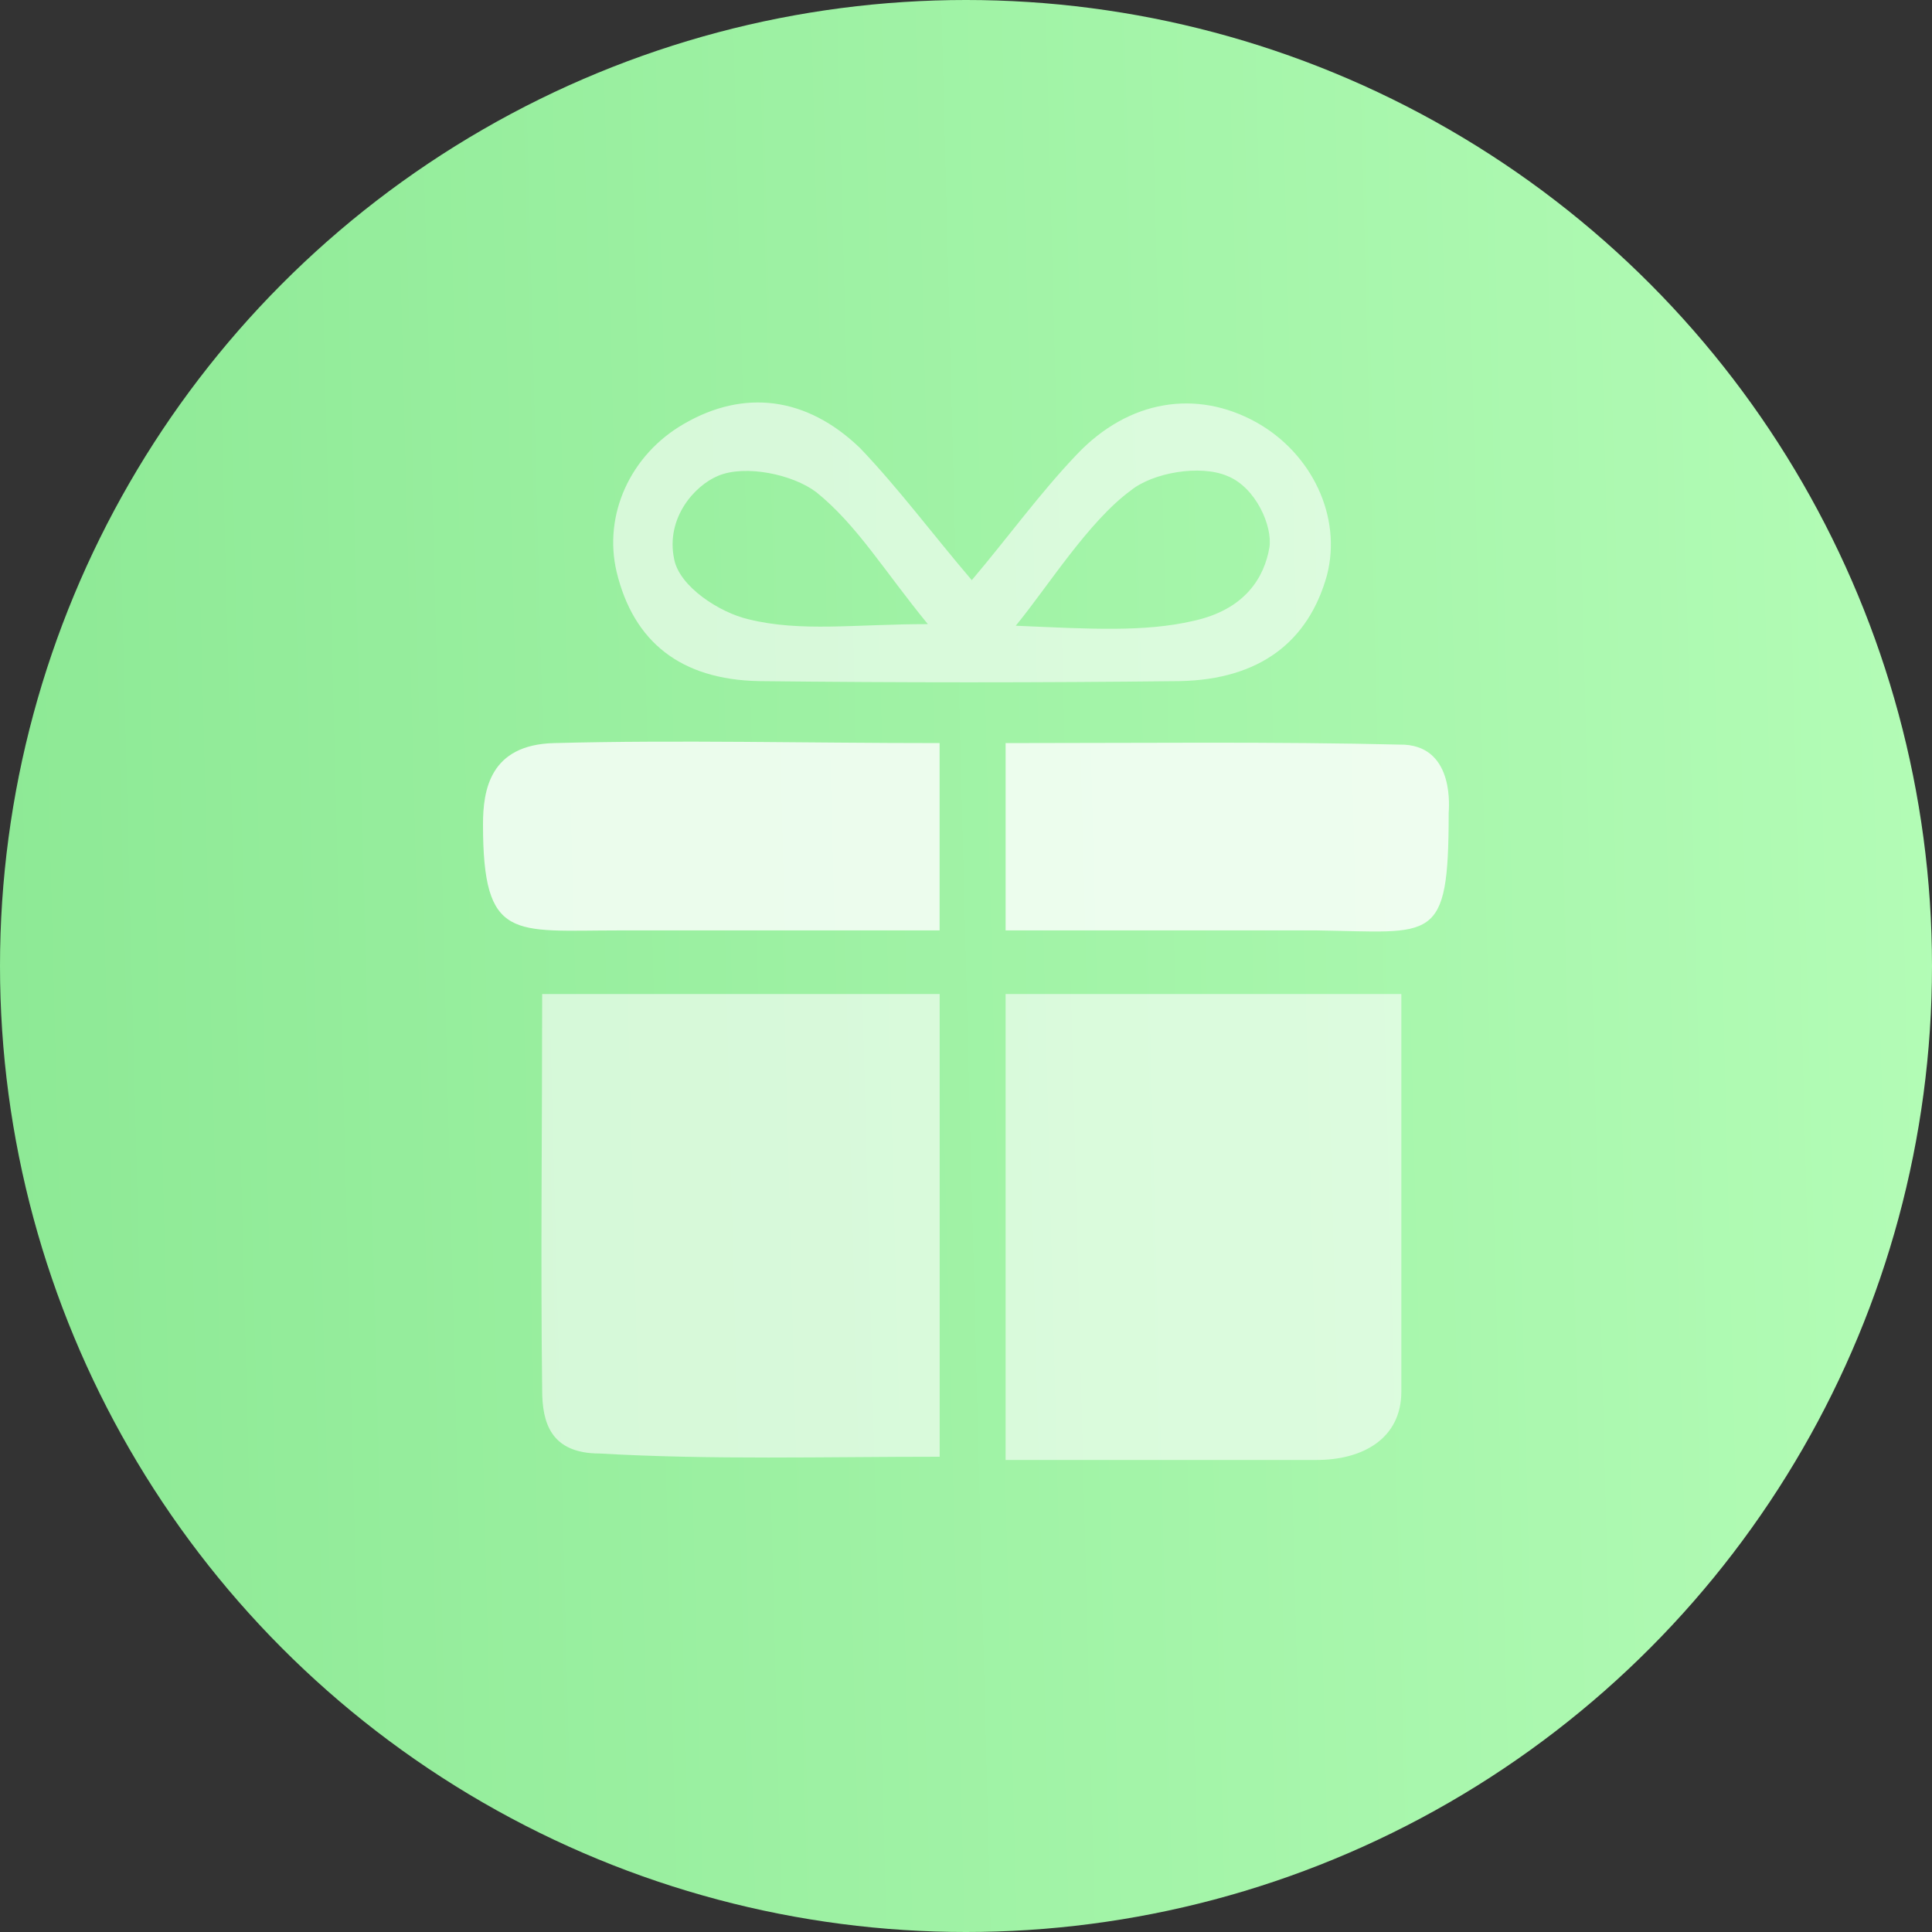 <svg width="24" height="24" fill="none" xmlns="http://www.w3.org/2000/svg"><rect width="100%" height="100%" fill="#333333" stroke="none"/><circle cx="12" cy="12" r="12" fill="url(#a)"/><path fill-rule="evenodd" clip-rule="evenodd" d="M11.673 12.348v5.748c-1.429 0-2.837.04-4.223-.04-.61 0-.715-.385-.715-.79-.02-1.62 0-3.238 0-4.918h4.938zM12.492 18.136v-5.788h4.916v4.938c0 .587-.483.85-1.05.85h-3.866zM12.072 7.207c.462-.547.84-1.073 1.302-1.559.652-.688 1.492-.81 2.227-.405.694.385 1.072 1.174.883 1.903-.231.83-.84 1.295-1.828 1.315-1.744.02-3.488.02-5.231 0-.967-.02-1.555-.485-1.765-1.356-.168-.708.168-1.457.84-1.842.735-.425 1.513-.344 2.185.304.483.506.903 1.073 1.387 1.64zm-.546.546c-.547-.668-.883-1.235-1.387-1.64-.294-.222-.883-.344-1.219-.202-.294.122-.651.526-.546 1.032.063.344.567.668.925.75.65.161 1.323.06 2.226.06zm1.092.02c.924.04 1.597.081 2.206-.06.651-.142.882-.547.945-.911.042-.263-.168-.75-.525-.89-.336-.143-.924-.041-1.197.181-.526.385-1.03 1.194-1.429 1.68z" fill="#fff" fill-opacity=".6"/><path fill-rule="evenodd" clip-rule="evenodd" d="M11.672 9.23v2.328H7.681C6.378 11.558 6 11.7 6 10.242c0-.425.084-.991.882-1.011 1.555-.041 3.11 0 4.79 0zM12.492 11.558V9.231c1.68 0 3.32-.02 4.958.02.63.04.546.81.546.85 0 1.64-.189 1.477-1.639 1.457h-3.865z" fill="#fff" fill-opacity=".8"/><defs><linearGradient id="a" x1="24" y1="0" x2="-.598" y2=".63" gradientUnits="userSpaceOnUse"><stop stop-color="#B3FCB6"/><stop offset="1" stop-color="#8DE995"/></linearGradient></defs></svg>
